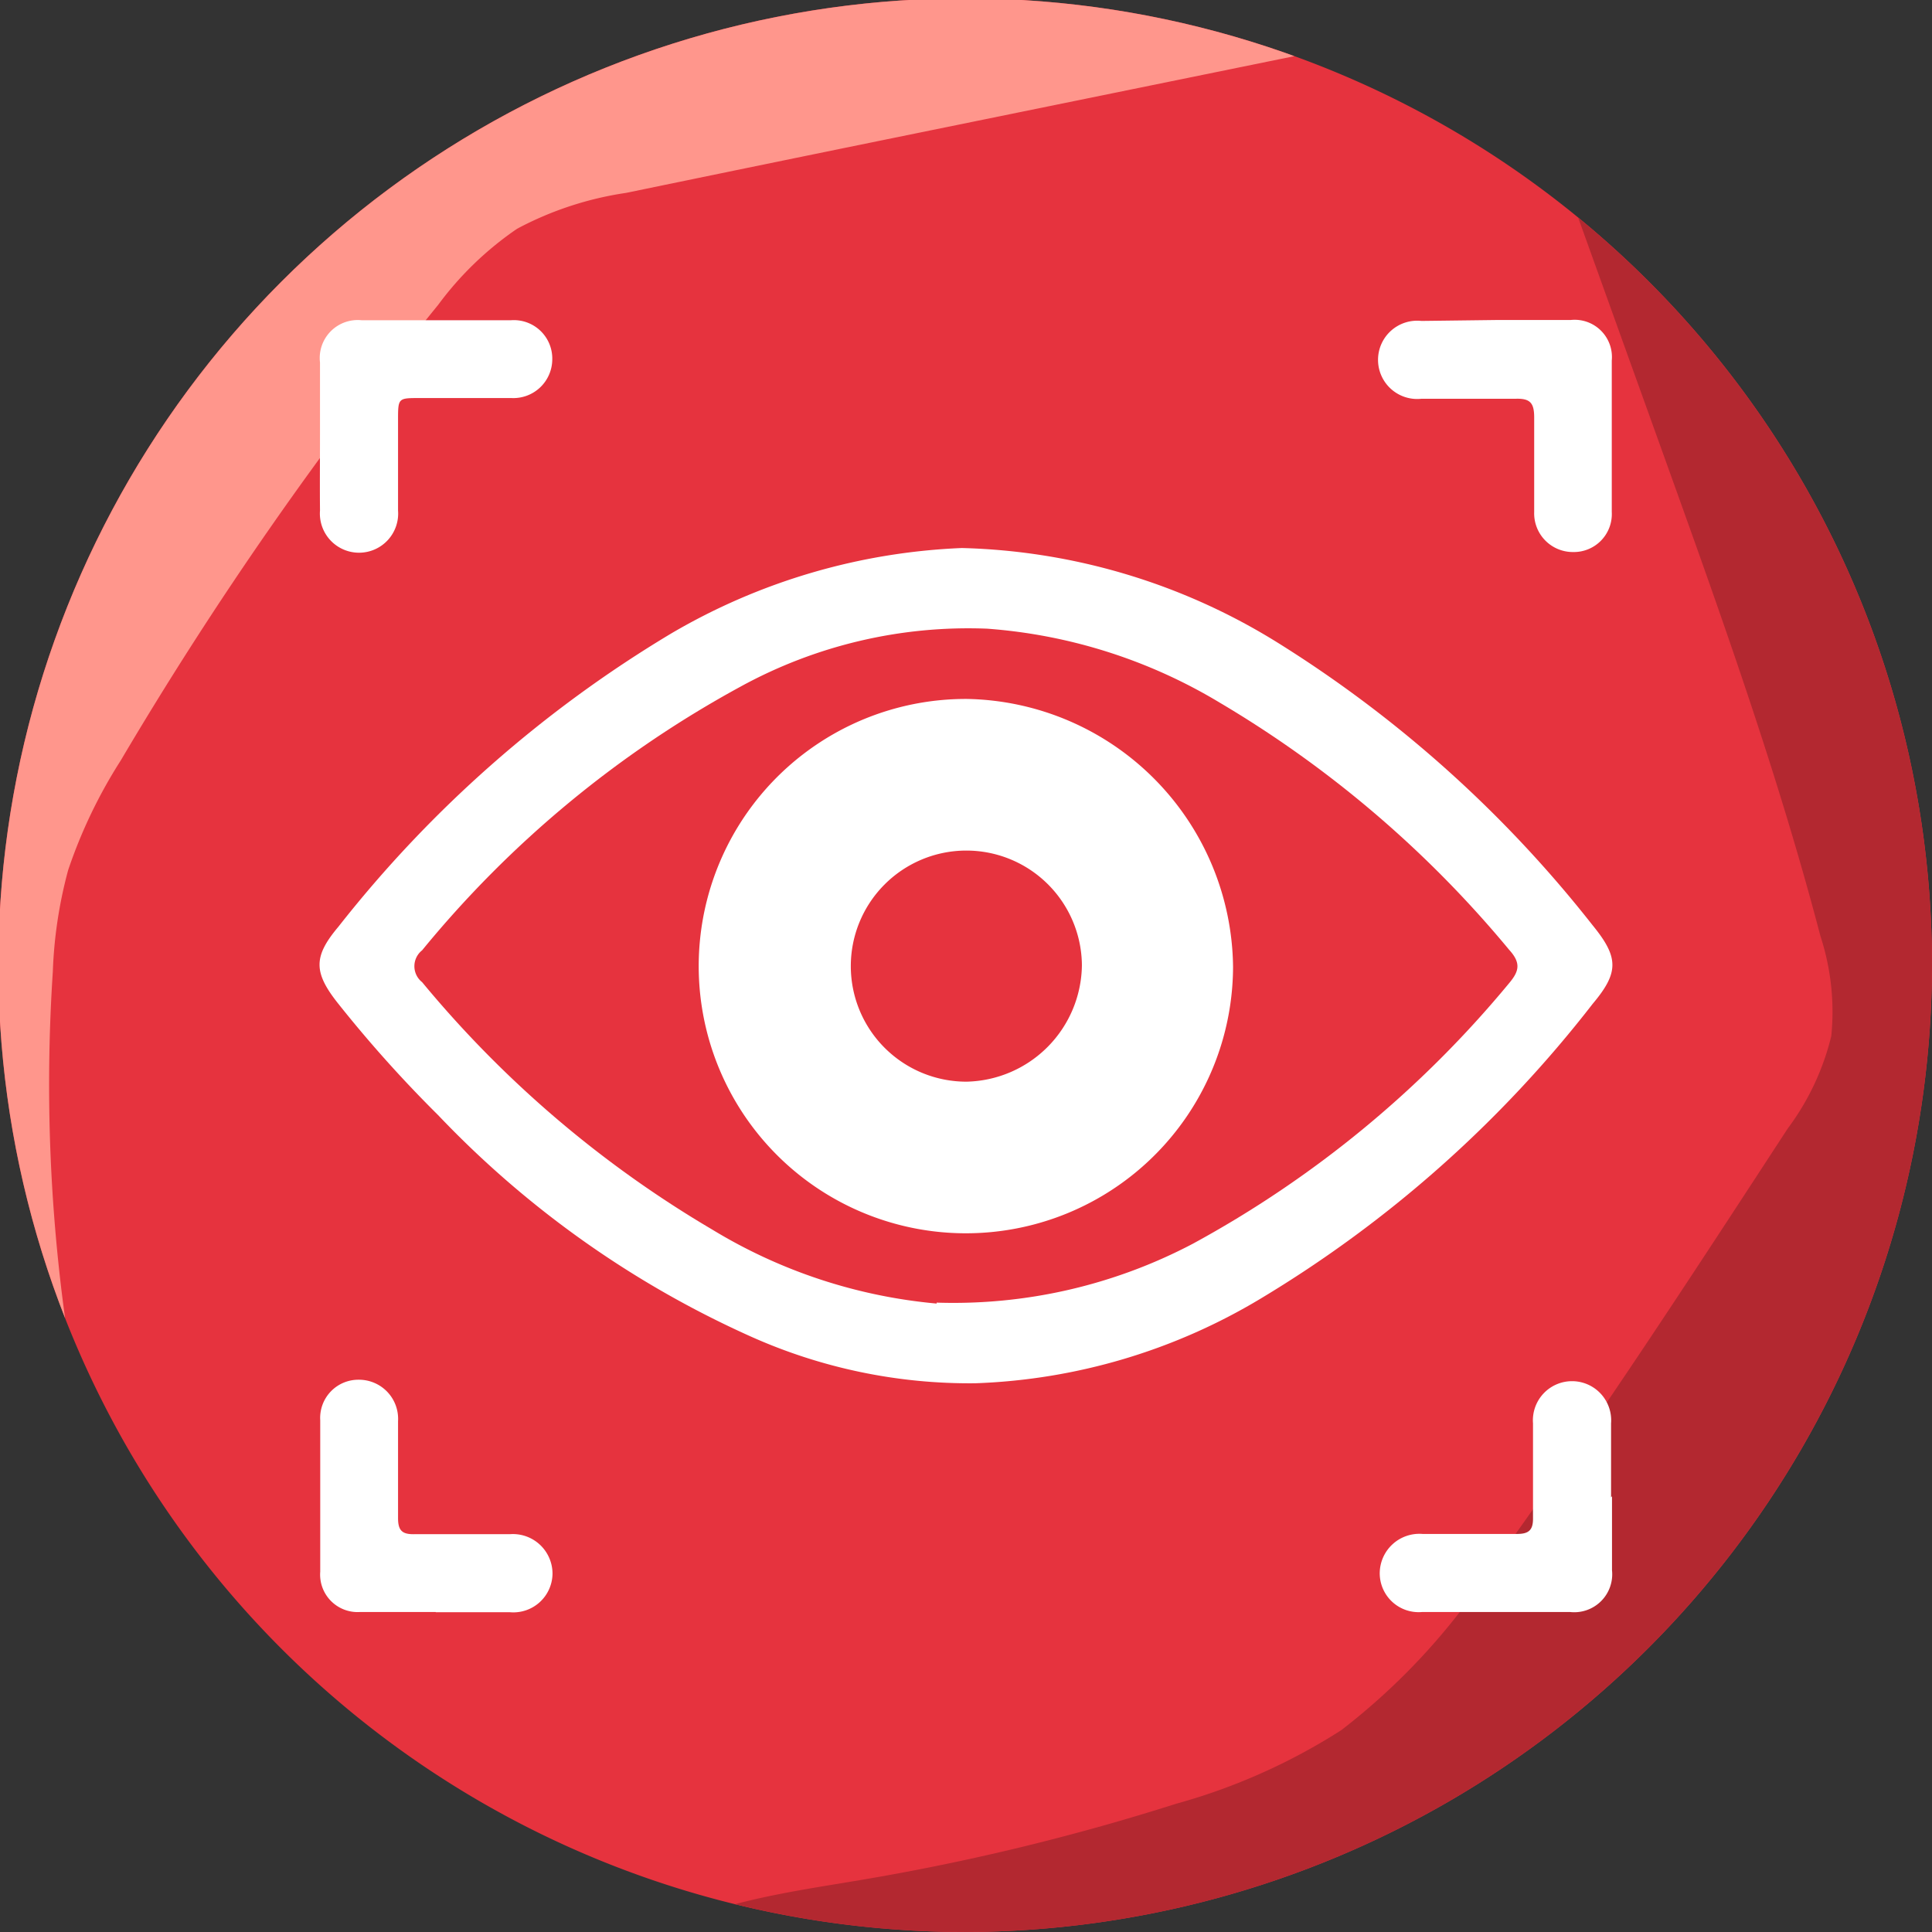 <svg xmlns="http://www.w3.org/2000/svg" xmlns:xlink="http://www.w3.org/1999/xlink" viewBox="0 0 81.93 81.93"><rect x="0" y="0" width="81.93" height="81.93" fill="#333333" stroke="none"/><defs><style>.cls-1{fill:#e6333e;}.cls-2{clip-path:url(#clip-path);}.cls-3{fill:#ff968c;}.cls-4{fill:#b32830;}.cls-5{fill:#fff;}</style><clipPath id="clip-path"><path class="cls-1" d="M81.93,40.94A41,41,0,1,0,41,81.93,41.09,41.09,0,0,0,81.93,40.94Z"/></clipPath></defs><g id="TXT"><path class="cls-1" d="M81.93,40.94A41,41,0,1,0,41,81.93,41.09,41.09,0,0,0,81.93,40.94Z"/><g class="cls-2"><path class="cls-3" d="M5.81,69A72.88,72.88,0,0,1,2.24,41.21a19,19,0,0,1,.65-4.31,21.14,21.14,0,0,1,2.23-4.65A157,157,0,0,1,18.58,12.93,13.87,13.87,0,0,1,21.93,9.7a14.2,14.2,0,0,1,4.62-1.52q6.14-1.27,12.27-2.52L57.74,1.8C61.46,1,65.26.27,69,.74a26.68,26.68,0,0,0,5.61.6c.11-2.8-2.88-4.59-5.46-5.7Q63.11-7,56.93-9.35c-6.2-2.39-12.75-4.62-19.35-3.82C32.25-12.52,27.34-9.92,23-6.78A85.65,85.65,0,0,0,8.68,6.87c-8.51,9.87-15.87,21-19.63,33.45a9.32,9.32,0,0,0-.56,3.83,10.14,10.14,0,0,0,2.06,4.36l3.5,5.1a24.82,24.82,0,0,0,3,3.86A17.25,17.25,0,0,1-.76,59.86c1,1.41,1.7,3,2.67,4.43A30.73,30.73,0,0,0,5.81,69Z"/><path class="cls-4" d="M72.52,10.26c-1.79-1.07-3.81-2.12-5.86-1.77l3.82,10.62c2.44,6.79,4.89,13.6,6.72,20.59a10.34,10.34,0,0,1,.46,4.23,10.82,10.82,0,0,1-1.85,3.93c-4.09,6.27-8.17,12.54-12.56,18.61a27.93,27.93,0,0,1-6.37,6.9,25.61,25.61,0,0,1-7,3.12,97.23,97.23,0,0,1-13.35,3.23c-3.32.56-6.79,1-9.62,2.81,5.58,2.48,11.93,2.44,18,2a80.45,80.45,0,0,0,19.54-3.58,30.92,30.92,0,0,0,11.88-6.74,35,35,0,0,0,6.7-10.12A98.87,98.87,0,0,0,91,40a20.25,20.25,0,0,0,.34-8.12A17.77,17.77,0,0,0,89,26.53c-1-1.71-2.2-3.35-3.13-5.12a11.7,11.7,0,0,0-2.13-3.32,50.69,50.69,0,0,0-4.82-3.68q-2.77-2-5.69-3.75Z"/></g><path class="cls-5" d="M40.79,23.24a26.61,26.61,0,0,1,13.37,4,51.91,51.91,0,0,1,13.38,12c1.11,1.36,1.12,2,0,3.33A51.08,51.08,0,0,1,53.46,55.07a25.18,25.18,0,0,1-12.1,3.59,22.69,22.69,0,0,1-9.56-2,42,42,0,0,1-13.22-9.37,54,54,0,0,1-4.23-4.72c-1.06-1.33-1.07-2,0-3.27A51.73,51.73,0,0,1,28.47,26.86,26.47,26.47,0,0,1,40.79,23.24Zm-1.07,32a21.79,21.79,0,0,0,10.87-2.5A45.76,45.76,0,0,0,64,41.69c.42-.5.51-.85,0-1.41A47,47,0,0,0,51.73,29.8a22.26,22.26,0,0,0-9.87-3.14A20.1,20.1,0,0,0,31.4,29.12,45.62,45.62,0,0,0,17.9,40.3a.86.86,0,0,0,0,1.35A46.68,46.68,0,0,0,30.2,52.14,22.13,22.13,0,0,0,39.72,55.28Z"/><path class="cls-5" d="M13.57,18.44c0-1,0-2.05,0-3.07a1.61,1.61,0,0,1,1.76-1.79c2.11,0,4.23,0,6.34,0a1.63,1.63,0,0,1,1.75,1.67,1.65,1.65,0,0,1-1.73,1.63c-1.3,0-2.6,0-3.9,0-.91,0-.91,0-.91.94,0,1.28,0,2.55,0,3.83a1.66,1.66,0,1,1-3.31,0C13.56,20.58,13.57,19.51,13.57,18.44Z"/><path class="cls-5" d="M63.47,13.57c1,0,2.09,0,3.14,0a1.58,1.58,0,0,1,1.74,1.72q0,3.21,0,6.42a1.61,1.61,0,0,1-1.64,1.7,1.64,1.64,0,0,1-1.65-1.7c0-1.35,0-2.7,0-4,0-.6-.15-.82-.78-.8-1.32,0-2.65,0-4,0a1.66,1.66,0,1,1,0-3.3Z"/><path class="cls-5" d="M18.48,68.36c-1.07,0-2.14,0-3.21,0a1.59,1.59,0,0,1-1.69-1.71q0-3.21,0-6.42a1.62,1.62,0,0,1,1.63-1.72,1.66,1.66,0,0,1,1.67,1.76c0,1.37,0,2.74,0,4.11,0,.53.18.69.69.68,1.35,0,2.7,0,4.05,0a1.68,1.68,0,0,1,1.81,1.69,1.66,1.66,0,0,1-1.8,1.62H18.48Z"/><path class="cls-5" d="M68.36,63.45c0,1,0,2.09,0,3.14a1.61,1.61,0,0,1-1.78,1.77q-3.14,0-6.27,0a1.65,1.65,0,0,1-1.8-1.63,1.68,1.68,0,0,1,1.82-1.68c1.35,0,2.7,0,4,0,.51,0,.69-.17.68-.69,0-1.34,0-2.69,0-4a1.66,1.66,0,1,1,3.31,0v3.14Z"/><path class="cls-5" d="M41,29.64A11.33,11.33,0,1,0,52.29,41,11.49,11.49,0,0,0,41,29.64Zm0,16.23a4.9,4.9,0,1,1,4.88-4.93A5,5,0,0,1,41,45.87Z"/></g></svg>